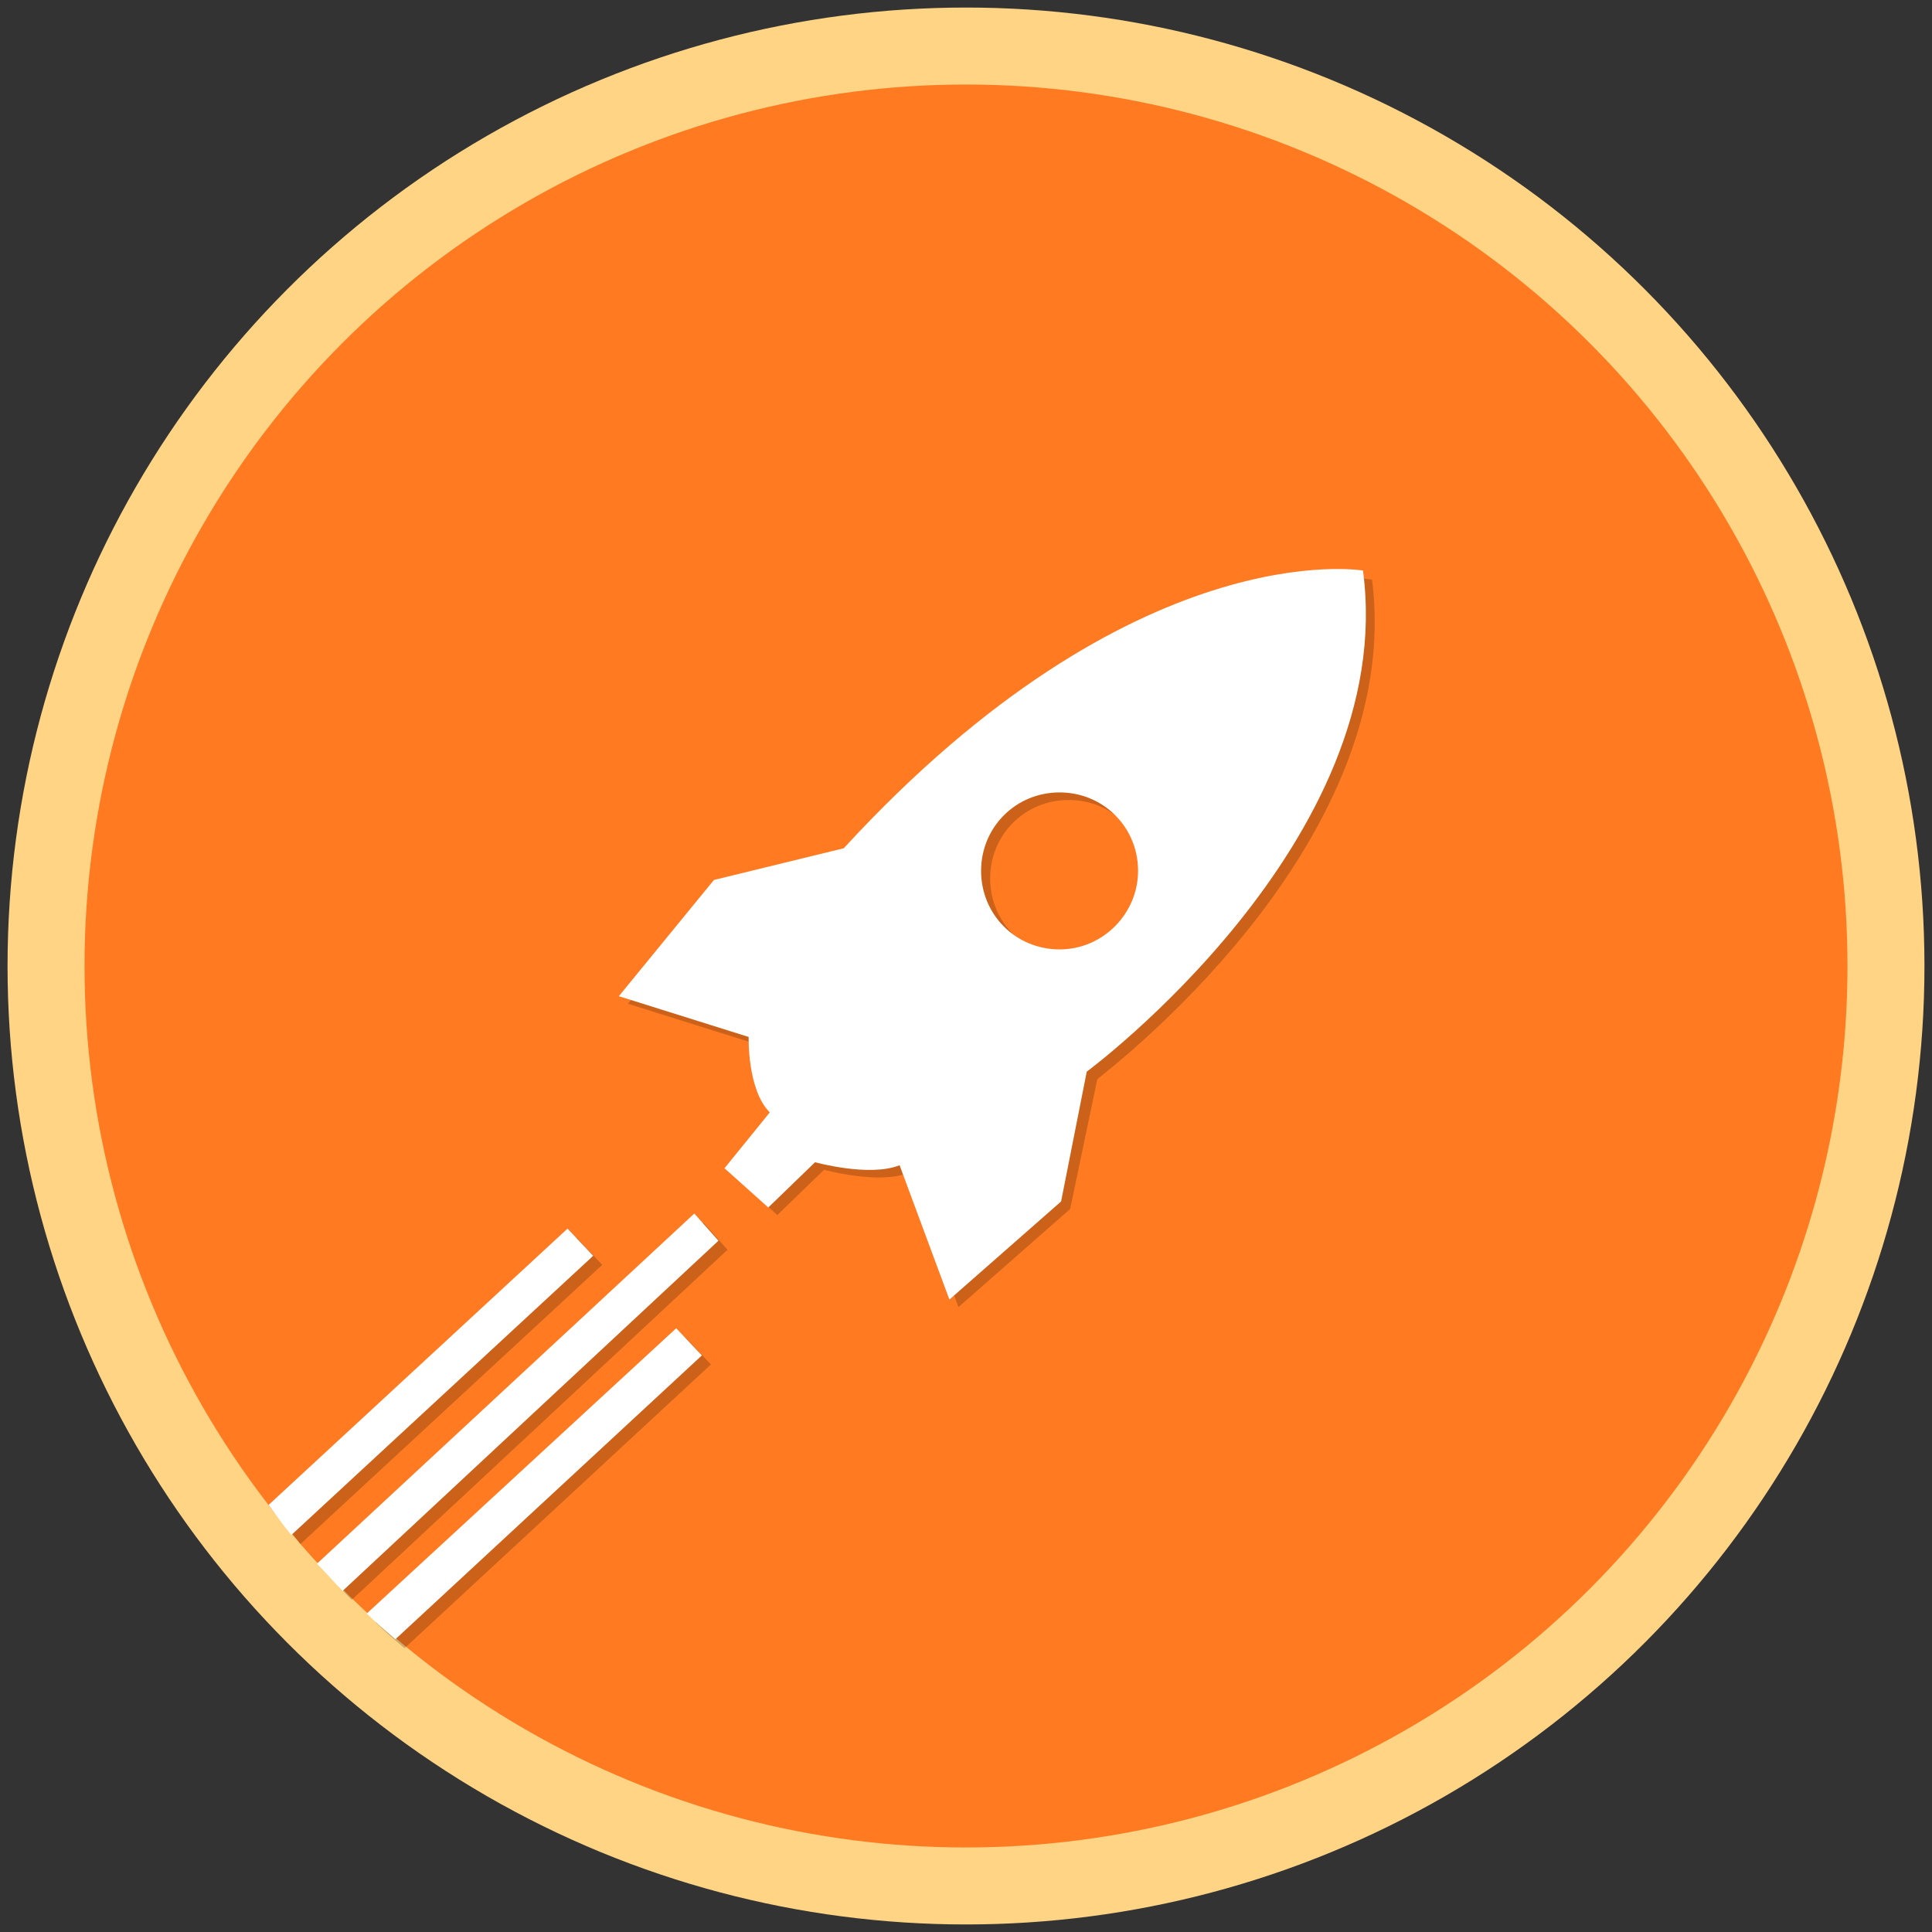 <?xml version="1.0" encoding="utf-8"?>
<!-- Generator: Adobe Illustrator 27.1.1, SVG Export Plug-In . SVG Version: 6.00 Build 0)  -->
<svg version="1.1" id="Layer_1" xmlns="http://www.w3.org/2000/svg" xmlns:xlink="http://www.w3.org/1999/xlink" x="0px" y="0px"
	 viewBox="0 0 128 128" style="enable-background:new 0 0 128 128;" xml:space="preserve">
<rect x="0" y="0" width="128" height="128" fill="#333333" stroke="none"/>
<style type="text/css">
	.st0{fill:#FFD485;}
	.st1{fill:#FF7A21;}
	.st2{opacity:0.2;}
	.st3{fill:#FFFFFF;}
</style>
<g>
	<circle class="st0" cx="64" cy="64" r="63.5"/>
	<circle class="st1" cx="64" cy="64" r="58.4"/>
	<path class="st2" d="M90.9,38.4c0,0-15.1-2.6-34.4,18.4l-8.6,2.1l-6.3,7.6l8.6,2.7c0,0-0.1,3.5,1.4,5l-3,3.7l2.9,2.6l3.1-3
		c0,0,3.6,1,5.6,0.2l3.3,8.9l7.4-6.5l1.8-8.6C72.6,71.5,93.2,56.3,90.9,38.4z M70.8,63.4c-2.9,0-5.2-2.3-5.2-5.2s2.3-5.2,5.2-5.2
		c2.9,0,5.2,2.3,5.2,5.2S73.7,63.4,70.8,63.4z"/>
	<path class="st2" d="M19.9,102.3l20-18.5l-1.7-1.8l-19.8,18.4C18.8,101,19.4,101.6,19.9,102.3z"/>
	<path class="st2" d="M21.6,104.2c0.6,0.6,1.1,1.2,1.7,1.8l24.9-23.2L46.6,81L21.6,104.2z"/>
	<path class="st2" d="M24.9,107.5c0.6,0.6,1.2,1.1,1.9,1.7l20.3-18.8l-1.7-1.8L24.9,107.5z"/>
	<path class="st3" d="M90.3,37.8c0,0-15.1-2.6-34.4,18.4l-8.6,2.1L41,66l8.6,2.7c0,0-0.1,3.5,1.4,5l-3,3.7l2.9,2.6l3.1-3
		c0,0,3.6,1,5.6,0.2l3.3,8.9l7.4-6.5L72,71C72,71,92.7,55.7,90.3,37.8z M70.2,62.9c-2.9,0-5.2-2.3-5.2-5.2c0-2.9,2.3-5.2,5.2-5.2
		s5.2,2.3,5.2,5.2C75.4,60.5,73.1,62.9,70.2,62.9z"/>
	<path class="st3" d="M19.3,101.7l20-18.5l-1.7-1.8L17.8,99.7C18.3,100.4,18.8,101.1,19.3,101.7z"/>
	<path class="st3" d="M21,103.6c0.6,0.6,1.1,1.2,1.7,1.8l24.9-23.2L46,80.4L21,103.6z"/>
	<path class="st3" d="M24.3,106.9c0.6,0.6,1.2,1.1,1.9,1.7l20.3-18.8l-1.7-1.8L24.3,106.9z"/>
</g>
</svg>

